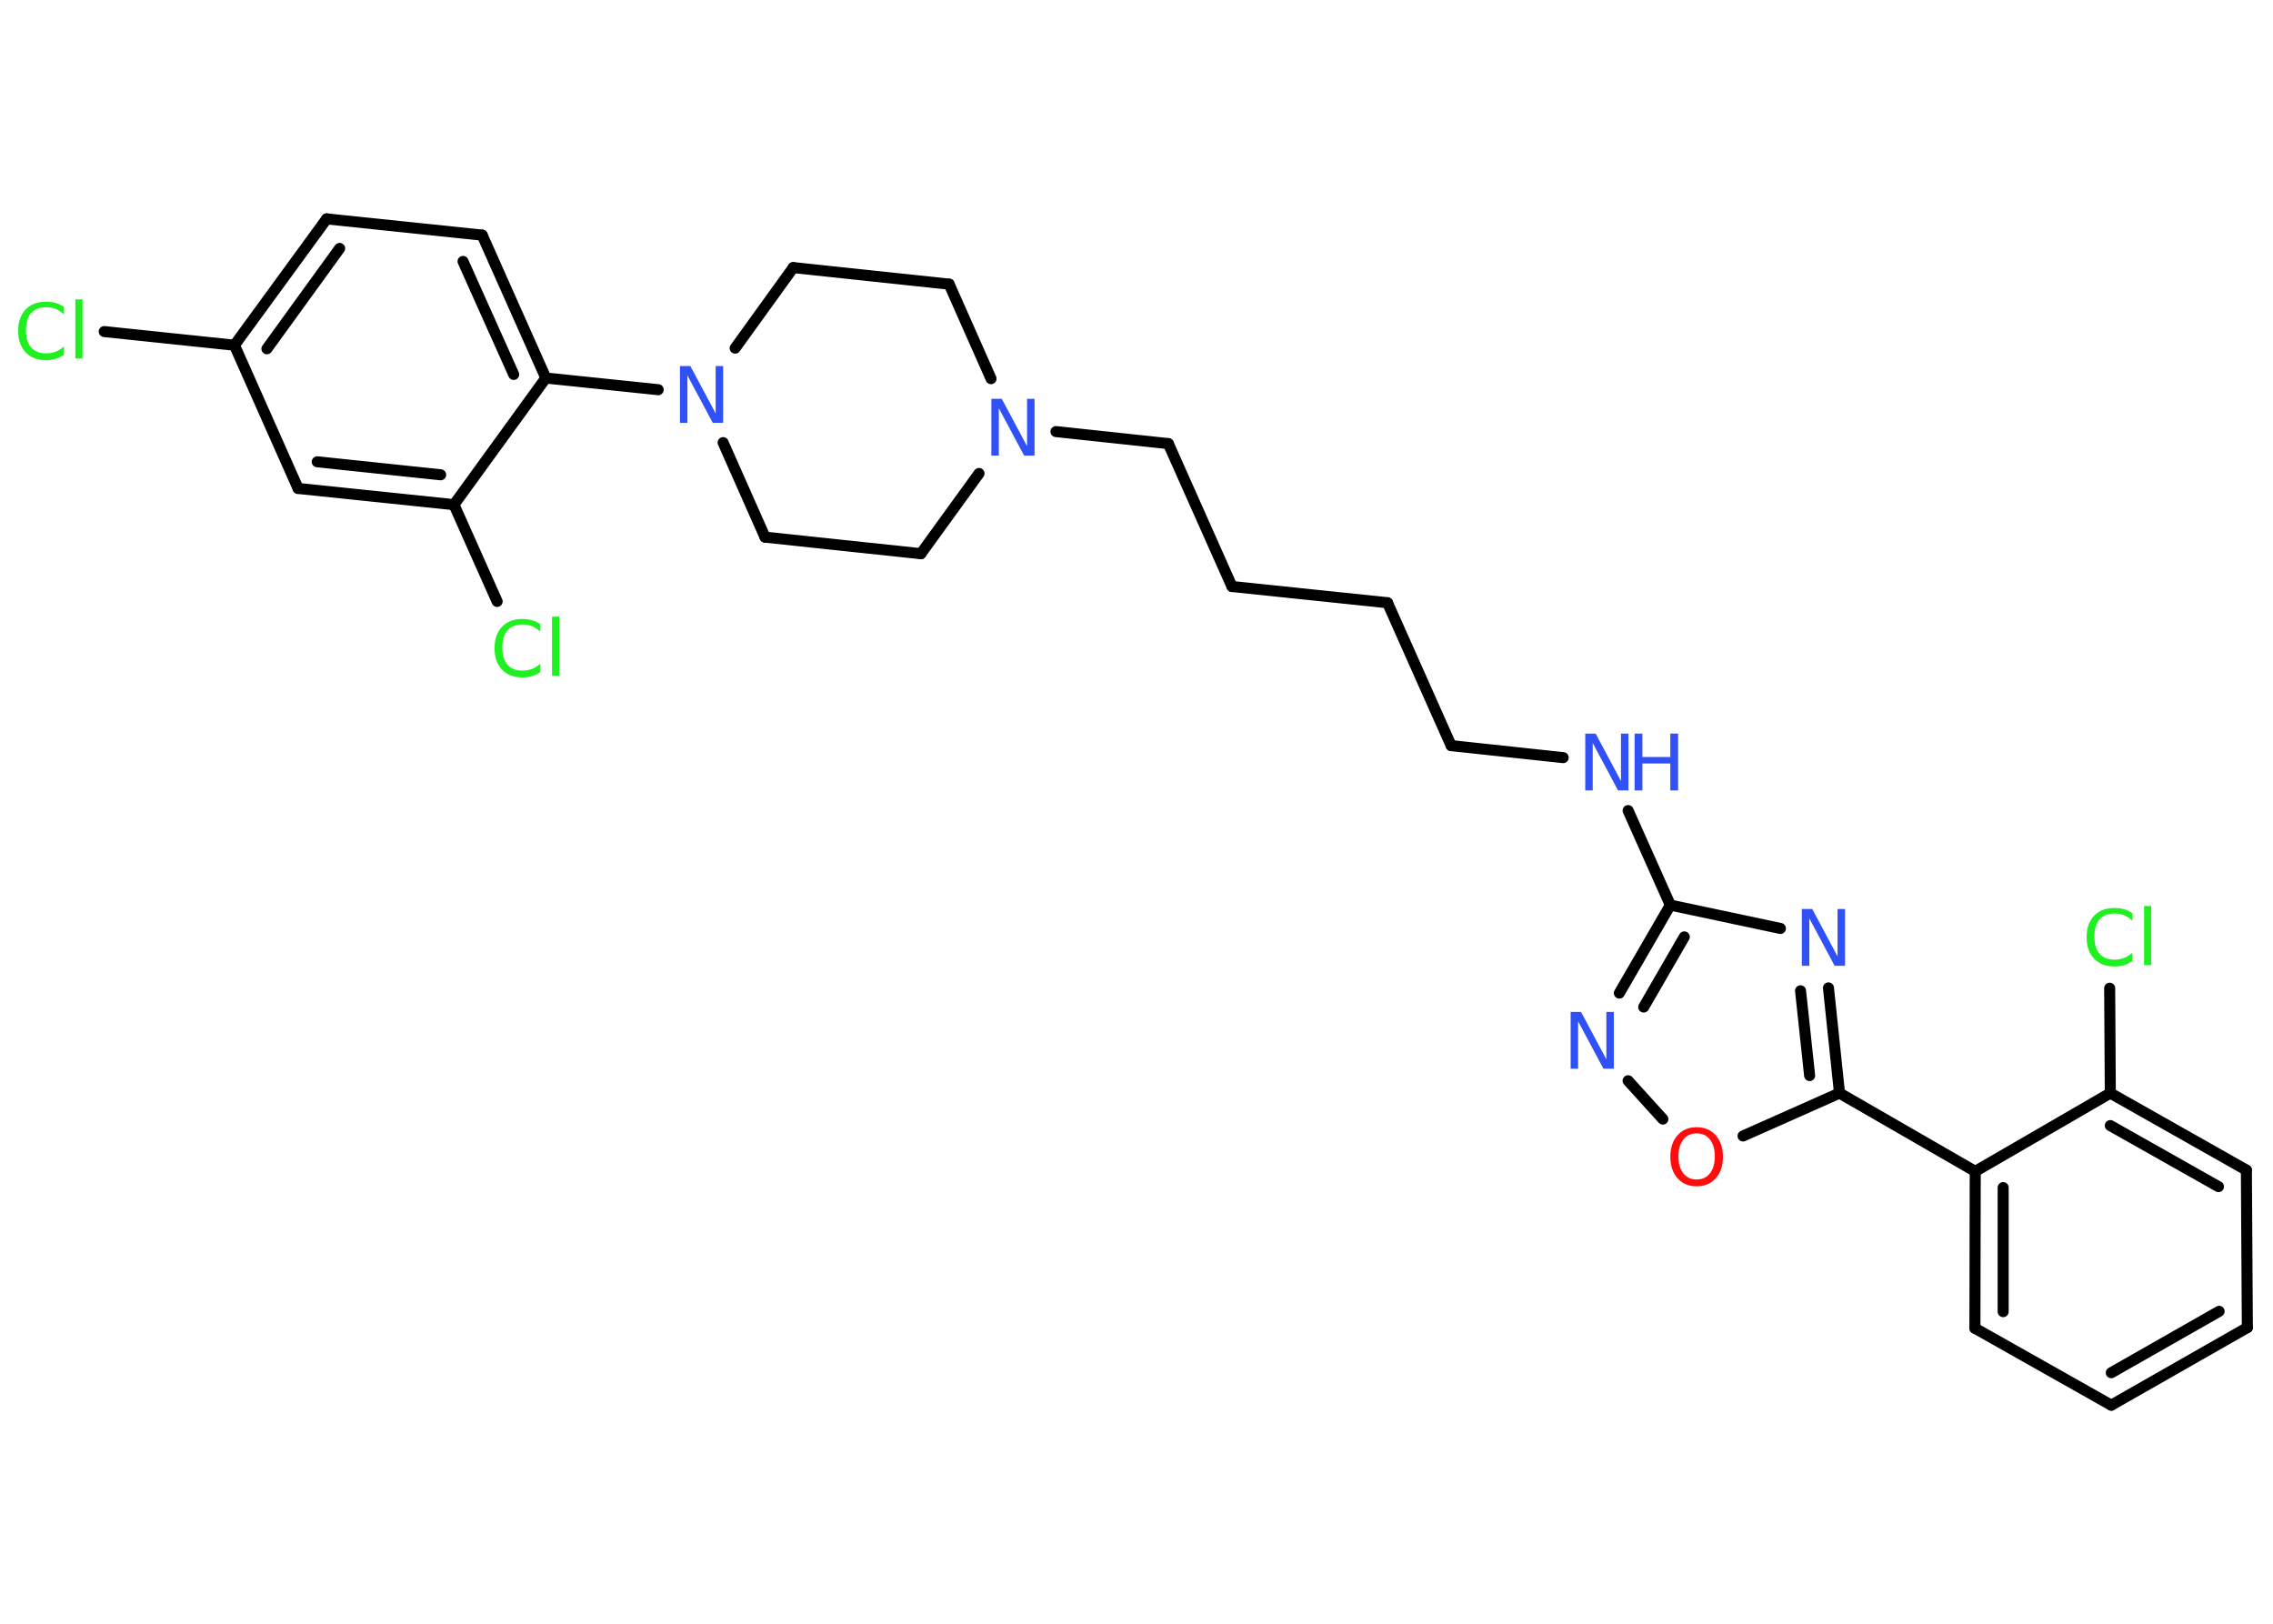 <?xml version='1.0' encoding='UTF-8'?>
<!DOCTYPE svg PUBLIC "-//W3C//DTD SVG 1.1//EN" "http://www.w3.org/Graphics/SVG/1.1/DTD/svg11.dtd">
<svg version='1.2' xmlns='http://www.w3.org/2000/svg' xmlns:xlink='http://www.w3.org/1999/xlink' width='70.0mm' height='50.0mm' viewBox='0 0 70.0 50.0'>
  <desc>Generated by the Chemistry Development Kit (http://github.com/cdk)</desc>
  <g stroke-linecap='round' stroke-linejoin='round' stroke='#000000' stroke-width='.34' fill='#3050F8'>
    <rect x='.0' y='.0' width='70.0' height='50.0' fill='#FFFFFF' stroke='none'/>
    <g id='mol1' class='mol'>
      <line id='mol1bnd1' class='bond' x1='3.21' y1='10.21' x2='7.22' y2='10.63'/>
      <g id='mol1bnd2' class='bond'>
        <line x1='10.06' y1='6.74' x2='7.22' y2='10.63'/>
        <line x1='10.46' y1='7.65' x2='8.22' y2='10.74'/>
      </g>
      <line id='mol1bnd3' class='bond' x1='10.06' y1='6.74' x2='14.85' y2='7.24'/>
      <g id='mol1bnd4' class='bond'>
        <line x1='16.81' y1='11.64' x2='14.85' y2='7.24'/>
        <line x1='15.82' y1='11.53' x2='14.26' y2='8.05'/>
      </g>
      <line id='mol1bnd5' class='bond' x1='16.81' y1='11.64' x2='20.27' y2='12.0'/>
      <line id='mol1bnd6' class='bond' x1='22.27' y1='13.63' x2='23.56' y2='16.54'/>
      <line id='mol1bnd7' class='bond' x1='23.56' y1='16.54' x2='28.36' y2='17.05'/>
      <line id='mol1bnd8' class='bond' x1='28.36' y1='17.05' x2='30.15' y2='14.58'/>
      <line id='mol1bnd9' class='bond' x1='32.52' y1='13.29' x2='35.98' y2='13.66'/>
      <line id='mol1bnd10' class='bond' x1='35.98' y1='13.66' x2='37.94' y2='18.06'/>
      <line id='mol1bnd11' class='bond' x1='37.94' y1='18.06' x2='42.73' y2='18.56'/>
      <line id='mol1bnd12' class='bond' x1='42.73' y1='18.56' x2='44.69' y2='22.96'/>
      <line id='mol1bnd13' class='bond' x1='44.69' y1='22.96' x2='48.14' y2='23.33'/>
      <line id='mol1bnd14' class='bond' x1='50.14' y1='24.96' x2='51.44' y2='27.87'/>
      <g id='mol1bnd15' class='bond'>
        <line x1='51.44' y1='27.87' x2='49.87' y2='30.58'/>
        <line x1='51.87' y1='28.85' x2='50.62' y2='31.01'/>
      </g>
      <line id='mol1bnd16' class='bond' x1='50.14' y1='33.28' x2='51.21' y2='34.46'/>
      <line id='mol1bnd17' class='bond' x1='53.68' y1='34.98' x2='56.65' y2='33.66'/>
      <line id='mol1bnd18' class='bond' x1='56.65' y1='33.66' x2='60.83' y2='36.07'/>
      <g id='mol1bnd19' class='bond'>
        <line x1='60.83' y1='36.07' x2='60.82' y2='40.9'/>
        <line x1='61.69' y1='36.57' x2='61.69' y2='40.39'/>
      </g>
      <line id='mol1bnd20' class='bond' x1='60.82' y1='40.9' x2='65.02' y2='43.27'/>
      <g id='mol1bnd21' class='bond'>
        <line x1='65.02' y1='43.27' x2='69.21' y2='40.88'/>
        <line x1='65.02' y1='42.27' x2='68.34' y2='40.38'/>
      </g>
      <line id='mol1bnd22' class='bond' x1='69.21' y1='40.88' x2='69.18' y2='36.03'/>
      <g id='mol1bnd23' class='bond'>
        <line x1='69.18' y1='36.03' x2='64.99' y2='33.66'/>
        <line x1='68.32' y1='36.54' x2='64.99' y2='34.66'/>
      </g>
      <line id='mol1bnd24' class='bond' x1='60.83' y1='36.07' x2='64.99' y2='33.66'/>
      <line id='mol1bnd25' class='bond' x1='64.99' y1='33.66' x2='64.97' y2='30.43'/>
      <g id='mol1bnd26' class='bond'>
        <line x1='56.65' y1='33.66' x2='56.31' y2='30.42'/>
        <line x1='55.73' y1='33.12' x2='55.45' y2='30.51'/>
      </g>
      <line id='mol1bnd27' class='bond' x1='51.44' y1='27.87' x2='54.83' y2='28.59'/>
      <line id='mol1bnd28' class='bond' x1='30.52' y1='11.66' x2='29.23' y2='8.75'/>
      <line id='mol1bnd29' class='bond' x1='29.23' y1='8.75' x2='24.43' y2='8.24'/>
      <line id='mol1bnd30' class='bond' x1='22.64' y1='10.72' x2='24.43' y2='8.24'/>
      <line id='mol1bnd31' class='bond' x1='16.81' y1='11.64' x2='13.98' y2='15.54'/>
      <line id='mol1bnd32' class='bond' x1='13.98' y1='15.54' x2='15.31' y2='18.52'/>
      <g id='mol1bnd33' class='bond'>
        <line x1='9.18' y1='15.04' x2='13.98' y2='15.54'/>
        <line x1='9.77' y1='14.22' x2='13.57' y2='14.62'/>
      </g>
      <line id='mol1bnd34' class='bond' x1='7.22' y1='10.63' x2='9.18' y2='15.04'/>
      <path id='mol1atm1' class='atom' d='M1.97 9.43v.25q-.12 -.11 -.26 -.17q-.13 -.05 -.29 -.05q-.3 .0 -.46 .18q-.16 .18 -.16 .53q.0 .35 .16 .53q.16 .18 .46 .18q.15 .0 .29 -.05q.13 -.05 .26 -.16v.25q-.12 .09 -.26 .13q-.14 .04 -.29 .04q-.4 .0 -.63 -.24q-.23 -.24 -.23 -.66q.0 -.42 .23 -.66q.23 -.24 .63 -.24q.16 .0 .3 .04q.14 .04 .26 .13zM2.32 9.22h.22v1.82h-.22v-1.82z' stroke='none' fill='#1FF01F'/>
      <path id='mol1atm6' class='atom' d='M20.94 11.27h.32l.78 1.46v-1.46h.23v1.75h-.32l-.78 -1.46v1.46h-.23v-1.75z' stroke='none'/>
      <path id='mol1atm9' class='atom' d='M30.53 12.28h.32l.78 1.46v-1.46h.23v1.75h-.32l-.78 -1.46v1.46h-.23v-1.75z' stroke='none'/>
      <g id='mol1atm14' class='atom'>
        <path d='M48.82 22.59h.32l.78 1.46v-1.46h.23v1.75h-.32l-.78 -1.46v1.46h-.23v-1.75z' stroke='none'/>
        <path d='M50.34 22.59h.24v.72h.86v-.72h.24v1.75h-.24v-.83h-.86v.83h-.24v-1.75z' stroke='none'/>
      </g>
      <path id='mol1atm16' class='atom' d='M48.37 31.16h.32l.78 1.46v-1.46h.23v1.75h-.32l-.78 -1.46v1.46h-.23v-1.75z' stroke='none'/>
      <path id='mol1atm17' class='atom' d='M52.25 34.9q-.26 .0 -.41 .19q-.15 .19 -.15 .52q.0 .33 .15 .52q.15 .19 .41 .19q.26 .0 .41 -.19q.15 -.19 .15 -.52q.0 -.33 -.15 -.52q-.15 -.19 -.41 -.19zM52.25 34.71q.37 .0 .59 .25q.22 .25 .22 .66q.0 .42 -.22 .66q-.22 .25 -.59 .25q-.37 .0 -.59 -.25q-.22 -.25 -.22 -.66q.0 -.41 .22 -.66q.22 -.25 .59 -.25z' stroke='none' fill='#FF0D0D'/>
      <path id='mol1atm25' class='atom' d='M65.67 28.1v.25q-.12 -.11 -.26 -.17q-.13 -.05 -.29 -.05q-.3 .0 -.46 .18q-.16 .18 -.16 .53q.0 .35 .16 .53q.16 .18 .46 .18q.15 .0 .29 -.05q.13 -.05 .26 -.16v.25q-.12 .09 -.26 .13q-.14 .04 -.29 .04q-.4 .0 -.63 -.24q-.23 -.24 -.23 -.66q.0 -.42 .23 -.66q.23 -.24 .63 -.24q.16 .0 .3 .04q.14 .04 .26 .13zM66.03 27.9h.22v1.82h-.22v-1.82z' stroke='none' fill='#1FF01F'/>
      <path id='mol1atm26' class='atom' d='M55.49 27.99h.32l.78 1.46v-1.46h.23v1.75h-.32l-.78 -1.46v1.46h-.23v-1.75z' stroke='none'/>
      <path id='mol1atm30' class='atom' d='M16.64 19.2v.25q-.12 -.11 -.26 -.17q-.13 -.05 -.29 -.05q-.3 .0 -.46 .18q-.16 .18 -.16 .53q.0 .35 .16 .53q.16 .18 .46 .18q.15 .0 .29 -.05q.13 -.05 .26 -.16v.25q-.12 .09 -.26 .13q-.14 .04 -.29 .04q-.4 .0 -.63 -.24q-.23 -.24 -.23 -.66q.0 -.42 .23 -.66q.23 -.24 .63 -.24q.16 .0 .3 .04q.14 .04 .26 .13zM17.0 18.99h.22v1.82h-.22v-1.82z' stroke='none' fill='#1FF01F'/>
    </g>
  </g>
</svg>
